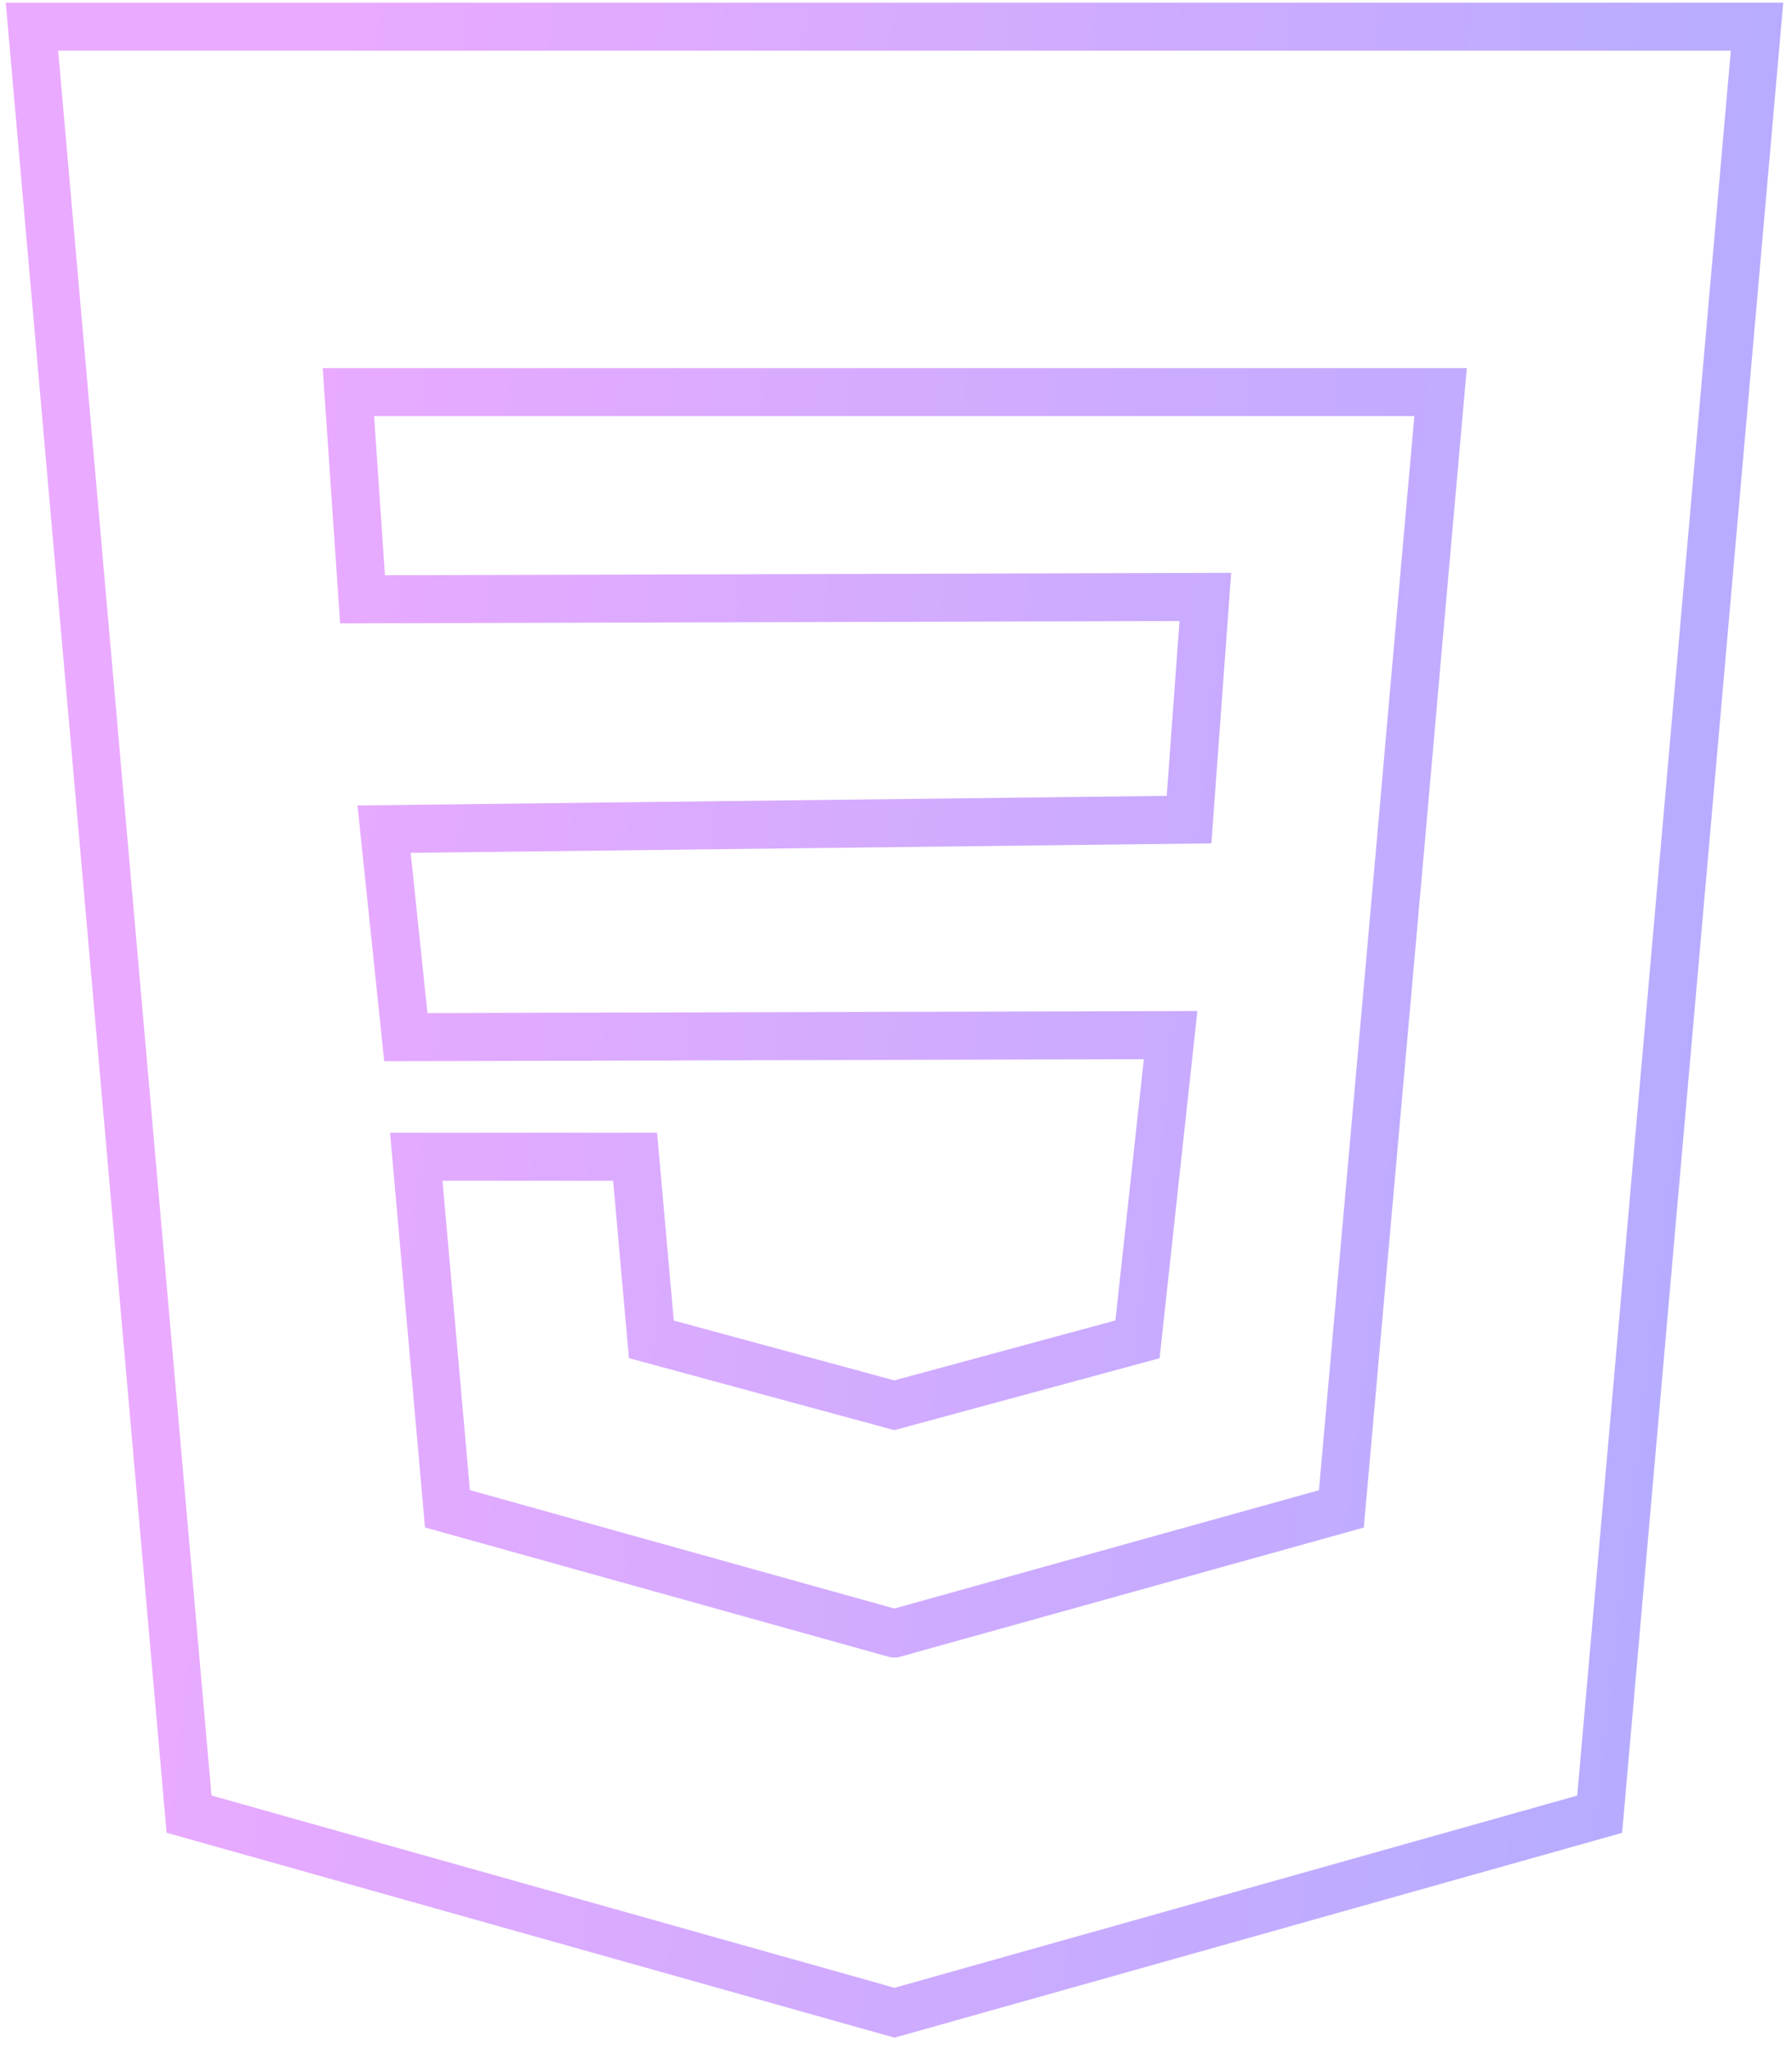 <svg width="56" height="64" viewBox="0 0 56 64" fill="none" xmlns="http://www.w3.org/2000/svg">
<path d="M0.999 0.833L5.908 56.661L27.953 62.864L49.99 56.664L54.907 0.833H0.999ZM44.41 19.09L43.791 26.103L41.918 47.127L27.953 51.016H27.941L13.982 47.124L13.009 36.129H19.847L20.355 41.832L27.946 43.891L35.547 41.832L36.582 32.329L12.682 32.394L12.003 25.897L37.158 25.599L37.667 18.644L11.329 18.718L10.888 12.247H45.018L44.41 19.09Z" stroke="url(#paint0_linear_3237_12)" stroke-width="1.5" stroke-miterlimit="10"/>
<defs>
<linearGradient id="paint0_linear_3237_12" x1="11.62" y1="-8.675" x2="58.238" y2="-3.242" gradientUnits="userSpaceOnUse">
<stop stop-color="#EAAAFF"/>
<stop offset="1" stop-color="#B5ACFF"/>
</linearGradient>
</defs>
</svg>
